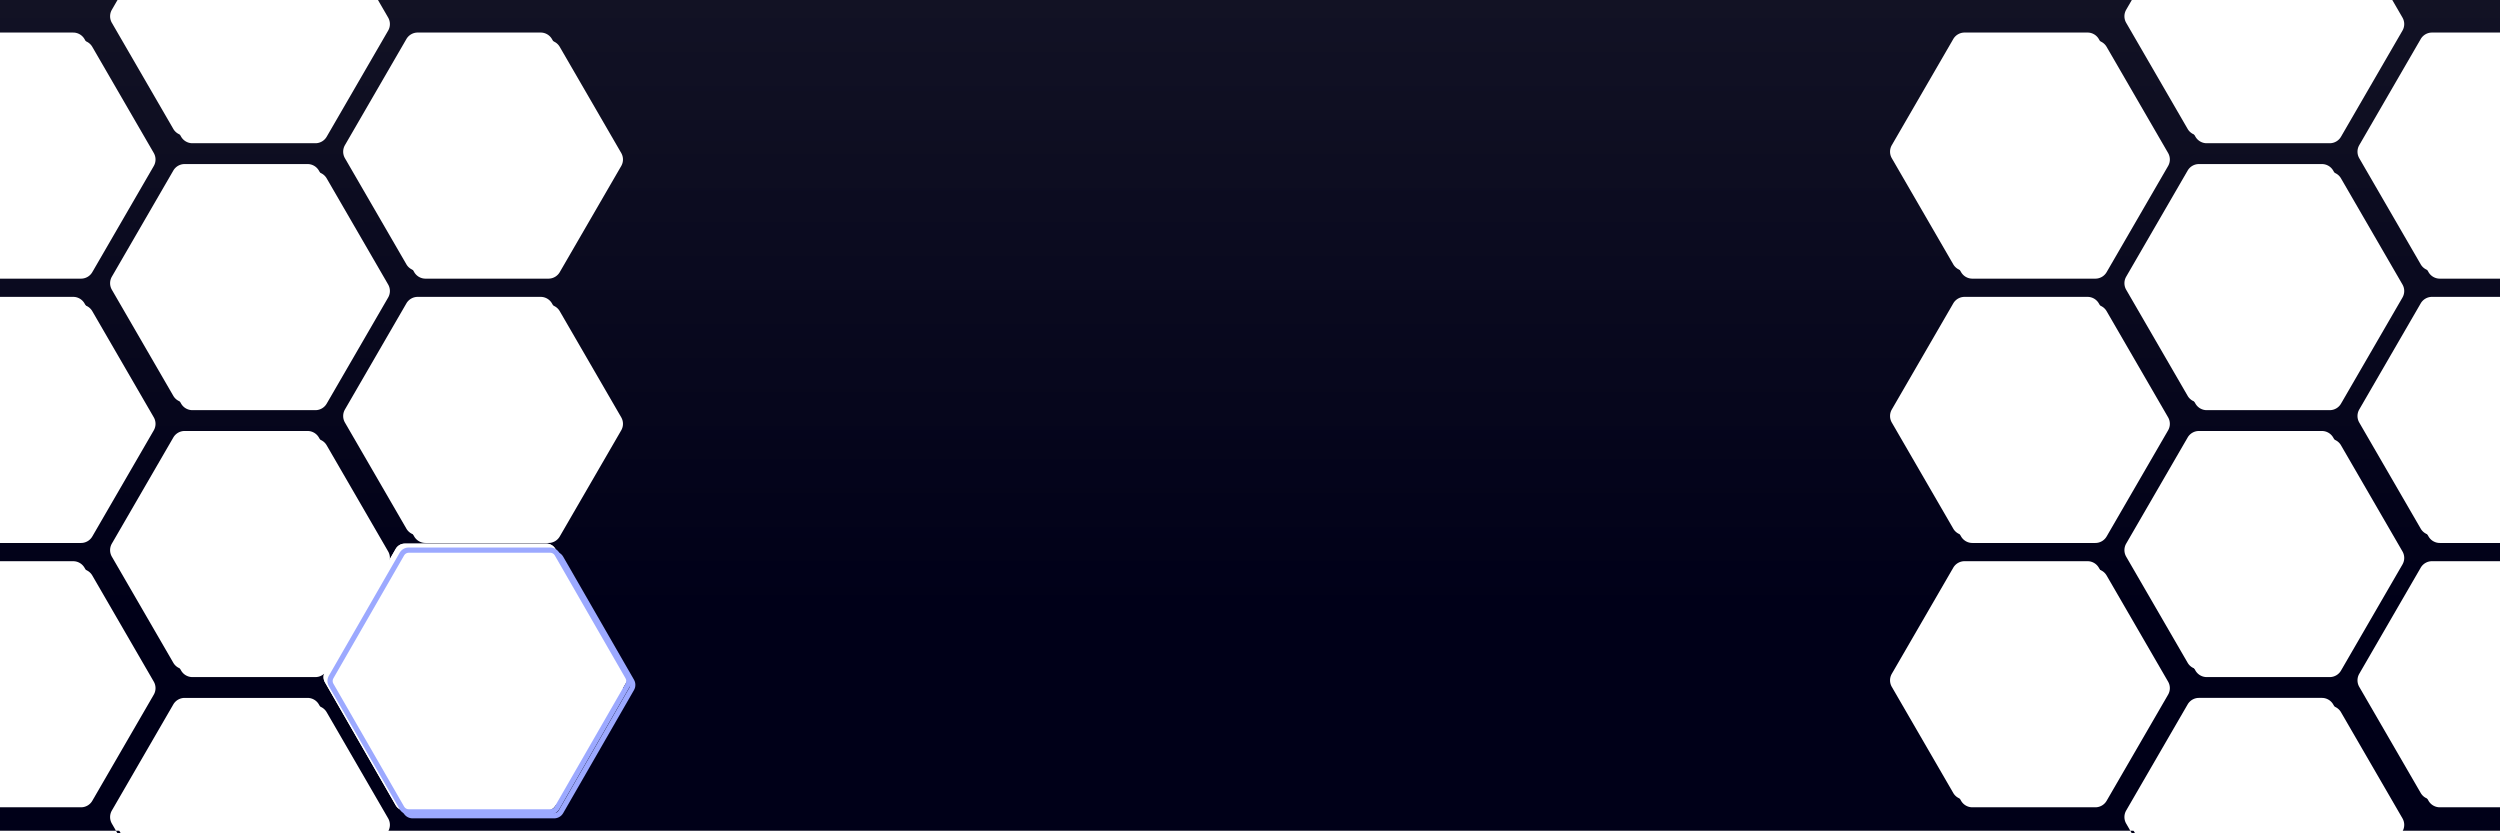<svg xmlns="http://www.w3.org/2000/svg" xmlns:xlink="http://www.w3.org/1999/xlink" width="1920" height="640" viewBox="0 0 1920 640">
  <defs>
    <linearGradient id="linear-gradient" x1="0.5" y1="0.068" x2="0.5" y2="0.688" gradientUnits="objectBoundingBox">
      <stop offset="0" stop-color="#131325"/>
      <stop offset="1" stop-color="#000018"/>
    </linearGradient>
    <filter id="Polygon_287">
      <feOffset dx="6" dy="6" input="SourceAlpha"/>
      <feGaussianBlur stdDeviation="10" result="blur"/>
      <feFlood flood-opacity="0.671" result="color"/>
      <feComposite operator="out" in="SourceGraphic" in2="blur"/>
      <feComposite operator="in" in="color"/>
      <feComposite operator="in" in2="SourceGraphic"/>
    </filter>
    <filter id="Polygon_295">
      <feOffset dx="6" dy="6" input="SourceAlpha"/>
      <feGaussianBlur stdDeviation="10" result="blur-2"/>
      <feFlood flood-opacity="0.671" result="color-2"/>
      <feComposite operator="out" in="SourceGraphic" in2="blur-2"/>
      <feComposite operator="in" in="color-2"/>
      <feComposite operator="in" in2="SourceGraphic"/>
    </filter>
    <filter id="Polygon_282">
      <feOffset dx="6" dy="6" input="SourceAlpha"/>
      <feGaussianBlur stdDeviation="10" result="blur-3"/>
      <feFlood flood-opacity="0.671" result="color-3"/>
      <feComposite operator="out" in="SourceGraphic" in2="blur-3"/>
      <feComposite operator="in" in="color-3"/>
      <feComposite operator="in" in2="SourceGraphic"/>
    </filter>
    <filter id="Polygon_296">
      <feOffset dx="6" dy="6" input="SourceAlpha"/>
      <feGaussianBlur stdDeviation="10" result="blur-4"/>
      <feFlood flood-opacity="0.671" result="color-4"/>
      <feComposite operator="out" in="SourceGraphic" in2="blur-4"/>
      <feComposite operator="in" in="color-4"/>
      <feComposite operator="in" in2="SourceGraphic"/>
    </filter>
    <filter id="Polygon_283">
      <feOffset dx="6" dy="6" input="SourceAlpha"/>
      <feGaussianBlur stdDeviation="10" result="blur-5"/>
      <feFlood flood-opacity="0.671" result="color-5"/>
      <feComposite operator="out" in="SourceGraphic" in2="blur-5"/>
      <feComposite operator="in" in="color-5"/>
      <feComposite operator="in" in2="SourceGraphic"/>
    </filter>
    <filter id="Polygon_292">
      <feOffset dx="6" dy="6" input="SourceAlpha"/>
      <feGaussianBlur stdDeviation="10" result="blur-6"/>
      <feFlood flood-opacity="0.671" result="color-6"/>
      <feComposite operator="out" in="SourceGraphic" in2="blur-6"/>
      <feComposite operator="in" in="color-6"/>
      <feComposite operator="in" in2="SourceGraphic"/>
    </filter>
    <filter id="Polygon_286">
      <feOffset dx="6" dy="6" input="SourceAlpha"/>
      <feGaussianBlur stdDeviation="10" result="blur-7"/>
      <feFlood flood-opacity="0.671" result="color-7"/>
      <feComposite operator="out" in="SourceGraphic" in2="blur-7"/>
      <feComposite operator="in" in="color-7"/>
      <feComposite operator="in" in2="SourceGraphic"/>
    </filter>
    <filter id="Polygon_299">
      <feOffset dx="6" dy="6" input="SourceAlpha"/>
      <feGaussianBlur stdDeviation="10" result="blur-8"/>
      <feFlood flood-opacity="0.671" result="color-8"/>
      <feComposite operator="out" in="SourceGraphic" in2="blur-8"/>
      <feComposite operator="in" in="color-8"/>
      <feComposite operator="in" in2="SourceGraphic"/>
    </filter>
    <filter id="Polygon_284">
      <feOffset dx="6" dy="6" input="SourceAlpha"/>
      <feGaussianBlur stdDeviation="10" result="blur-9"/>
      <feFlood flood-opacity="0.671" result="color-9"/>
      <feComposite operator="out" in="SourceGraphic" in2="blur-9"/>
      <feComposite operator="in" in="color-9"/>
      <feComposite operator="in" in2="SourceGraphic"/>
    </filter>
    <filter id="Polygon_293">
      <feOffset dx="6" dy="6" input="SourceAlpha"/>
      <feGaussianBlur stdDeviation="10" result="blur-10"/>
      <feFlood flood-opacity="0.671" result="color-10"/>
      <feComposite operator="out" in="SourceGraphic" in2="blur-10"/>
      <feComposite operator="in" in="color-10"/>
      <feComposite operator="in" in2="SourceGraphic"/>
    </filter>
    <filter id="Polygon_285">
      <feOffset dx="6" dy="6" input="SourceAlpha"/>
      <feGaussianBlur stdDeviation="10" result="blur-11"/>
      <feFlood flood-opacity="0.671" result="color-11"/>
      <feComposite operator="out" in="SourceGraphic" in2="blur-11"/>
      <feComposite operator="in" in="color-11"/>
      <feComposite operator="in" in2="SourceGraphic"/>
    </filter>
    <filter id="Polygon_294">
      <feOffset dx="6" dy="6" input="SourceAlpha"/>
      <feGaussianBlur stdDeviation="10" result="blur-12"/>
      <feFlood flood-opacity="0.671" result="color-12"/>
      <feComposite operator="out" in="SourceGraphic" in2="blur-12"/>
      <feComposite operator="in" in="color-12"/>
      <feComposite operator="in" in2="SourceGraphic"/>
    </filter>
    <filter id="Polygon_288">
      <feOffset dx="6" dy="6" input="SourceAlpha"/>
      <feGaussianBlur stdDeviation="10" result="blur-13"/>
      <feFlood flood-opacity="0.671" result="color-13"/>
      <feComposite operator="out" in="SourceGraphic" in2="blur-13"/>
      <feComposite operator="in" in="color-13"/>
      <feComposite operator="in" in2="SourceGraphic"/>
    </filter>
    <filter id="Polygon_291">
      <feOffset dx="6" dy="6" input="SourceAlpha"/>
      <feGaussianBlur stdDeviation="10" result="blur-14"/>
      <feFlood flood-opacity="0.671" result="color-14"/>
      <feComposite operator="out" in="SourceGraphic" in2="blur-14"/>
      <feComposite operator="in" in="color-14"/>
      <feComposite operator="in" in2="SourceGraphic"/>
    </filter>
    <filter id="Polygon_281">
      <feOffset dx="6" dy="6" input="SourceAlpha"/>
      <feGaussianBlur stdDeviation="10" result="blur-15"/>
      <feFlood flood-opacity="0.671" result="color-15"/>
      <feComposite operator="out" in="SourceGraphic" in2="blur-15"/>
      <feComposite operator="in" in="color-15"/>
      <feComposite operator="in" in2="SourceGraphic"/>
    </filter>
    <filter id="Polygon_297">
      <feOffset dx="6" dy="6" input="SourceAlpha"/>
      <feGaussianBlur stdDeviation="10" result="blur-16"/>
      <feFlood flood-opacity="0.671" result="color-16"/>
      <feComposite operator="out" in="SourceGraphic" in2="blur-16"/>
      <feComposite operator="in" in="color-16"/>
      <feComposite operator="in" in2="SourceGraphic"/>
    </filter>
    <filter id="Polygon_289">
      <feOffset dx="6" dy="6" input="SourceAlpha"/>
      <feGaussianBlur stdDeviation="10" result="blur-17"/>
      <feFlood flood-opacity="0.671" result="color-17"/>
      <feComposite operator="out" in="SourceGraphic" in2="blur-17"/>
      <feComposite operator="in" in="color-17"/>
      <feComposite operator="in" in2="SourceGraphic"/>
    </filter>
    <filter id="Polygon_290">
      <feOffset dx="6" dy="6" input="SourceAlpha"/>
      <feGaussianBlur stdDeviation="10" result="blur-18"/>
      <feFlood flood-opacity="0.671" result="color-18"/>
      <feComposite operator="out" in="SourceGraphic" in2="blur-18"/>
      <feComposite operator="in" in="color-18"/>
      <feComposite operator="in" in2="SourceGraphic"/>
    </filter>
    <filter id="Polygon_280">
      <feOffset dx="6" dy="6" input="SourceAlpha"/>
      <feGaussianBlur stdDeviation="10" result="blur-19"/>
      <feFlood flood-opacity="0.671" result="color-19"/>
      <feComposite operator="out" in="SourceGraphic" in2="blur-19"/>
      <feComposite operator="in" in="color-19"/>
      <feComposite operator="in" in2="SourceGraphic"/>
    </filter>
    <filter id="Polygon_298">
      <feOffset dx="6" dy="6" input="SourceAlpha"/>
      <feGaussianBlur stdDeviation="10" result="blur-20"/>
      <feFlood flood-opacity="0.671" result="color-20"/>
      <feComposite operator="out" in="SourceGraphic" in2="blur-20"/>
      <feComposite operator="in" in="color-20"/>
      <feComposite operator="in" in2="SourceGraphic"/>
    </filter>
    <filter id="Polygon_279" x="238.25" y="408.5" width="265.943" height="235" filterUnits="userSpaceOnUse">
      <feOffset dx="3" dy="3" input="SourceAlpha"/>
      <feGaussianBlur stdDeviation="5" result="blur-21"/>
      <feFlood flood-color="#e1ddff" flood-opacity="0.459"/>
      <feComposite operator="in" in2="blur-21"/>
    </filter>
    <filter id="Polygon_279-2" x="238.25" y="408.5" width="265.943" height="235" filterUnits="userSpaceOnUse">
      <feOffset dx="-3" dy="-3" input="SourceAlpha"/>
      <feGaussianBlur stdDeviation="6" result="blur-22"/>
      <feFlood flood-color="#b2b7ff" result="color-21"/>
      <feComposite operator="out" in="SourceGraphic" in2="blur-22"/>
      <feComposite operator="in" in="color-21"/>
      <feComposite operator="in" in2="SourceGraphic"/>
    </filter>
    <clipPath id="clip-wall_2">
      <rect width="1920" height="640"/>
    </clipPath>
  </defs>
  <g id="wall_2" data-name="wall – 2" clip-path="url(#clip-wall_2)">
    <path id="Exclusion_12" data-name="Exclusion 12" d="M-20412.764,9100h-94.475a10.02,10.02,0,0,1-8.648-4.989L-20559.92,9019h-1347.16l3.18-5.487a10.045,10.045,0,0,0,0-10.026l-47.213-81.5a10.015,10.015,0,0,0-8.648-4.989h-94.475a10.029,10.029,0,0,0-8.654,4.989l-47.207,81.5a10.036,10.036,0,0,0,0,10.026l3.178,5.486H-22196v-24h-38.232a10.028,10.028,0,0,1-4.994-1.334,10,10,0,0,1-3.662-3.652l-47.205-81.5a10.013,10.013,0,0,1,0-10.024l47.205-81.5a10.009,10.009,0,0,1,3.662-3.651,10.017,10.017,0,0,1,4.994-1.334H-22196v-20h-38.232a9.995,9.995,0,0,1-4.994-1.337,10.064,10.064,0,0,1-3.662-3.652l-47.205-81.5a10.023,10.023,0,0,1,0-10.024l47.205-81.5a10.027,10.027,0,0,1,3.662-3.652,9.995,9.995,0,0,1,4.994-1.337H-22196v-20h-38.232a10.017,10.017,0,0,1-4.994-1.334,10.009,10.009,0,0,1-3.662-3.651l-47.205-81.5a10.023,10.023,0,0,1,0-10.024l47.205-81.5a10,10,0,0,1,3.662-3.652,10.028,10.028,0,0,1,4.994-1.334H-22196v-25h90.24l-4.336,7.486a10.025,10.025,0,0,0,0,10.025l47.207,81.5a10.035,10.035,0,0,0,8.654,4.99h94.475a10.014,10.014,0,0,0,8.648-4.99l47.213-81.5a10.025,10.025,0,0,0,0-10.025l-4.336-7.486h-197.525l42.871-74.011a10.034,10.034,0,0,1,8.654-4.989h94.475a10.015,10.015,0,0,1,8.648,4.989l42.877,74.01h1349.473l-4.336,7.486a10.034,10.034,0,0,0,0,10.025l47.213,81.5a10.021,10.021,0,0,0,8.648,4.99h94.475a10.024,10.024,0,0,0,8.65-4.99l47.211-81.5a10.015,10.015,0,0,0,0-10.025l-4.336-7.486h-197.525l42.877-74.011a10.02,10.02,0,0,1,8.648-4.989h94.475a10.02,10.02,0,0,1,8.65,4.989l42.875,74.01H-20276v25h-52.236a10.024,10.024,0,0,0-4.994,1.335,10.043,10.043,0,0,0-3.66,3.649l-47.207,81.5a10.03,10.03,0,0,0,0,10.023l47.207,81.5a10.043,10.043,0,0,0,3.66,3.649,10.017,10.017,0,0,0,4.994,1.334H-20276v20h-52.236a10,10,0,0,0-4.994,1.337,10.059,10.059,0,0,0-3.66,3.652l-47.207,81.5a10.034,10.034,0,0,0,0,10.025l47.207,81.5a10.051,10.051,0,0,0,3.66,3.652,10.011,10.011,0,0,0,4.994,1.337H-20276v20h-52.236a10.017,10.017,0,0,0-4.994,1.334,10.043,10.043,0,0,0-3.66,3.649l-47.207,81.5a10.03,10.03,0,0,0,0,10.023l47.207,81.5a10.043,10.043,0,0,0,3.66,3.649,10.024,10.024,0,0,0,4.994,1.335H-20276v24h-84.082l3.18-5.487a10.036,10.036,0,0,0,0-10.026l-47.211-81.5a10.016,10.016,0,0,0-8.65-4.989h-94.475a10.015,10.015,0,0,0-8.648,4.989l-47.213,81.5a10.045,10.045,0,0,0,0,10.026l3.18,5.486h199.838l-44.031,76.014A10.02,10.02,0,0,1-20412.764,9100Zm-274.473-288a10.03,10.03,0,0,0-8.654,4.983l-47.207,81.5a10.03,10.03,0,0,0,0,10.023l47.207,81.5a10.031,10.031,0,0,0,8.654,4.984h94.475a10.012,10.012,0,0,0,8.648-4.984l47.213-81.5a10.04,10.04,0,0,0,0-10.023l-47.213-81.5a10.011,10.011,0,0,0-8.648-4.983Zm-1188,0a10.02,10.02,0,0,0-8.654,4.983l-47.207,81.5a10.03,10.03,0,0,0,0,10.023l47.207,81.5a10.021,10.021,0,0,0,8.654,4.984h94.469a10.026,10.026,0,0,0,5-1.335,10.006,10.006,0,0,0,3.66-3.649l47.205-81.5a10.021,10.021,0,0,0,0-10.023l-47.205-81.5a10.043,10.043,0,0,0-3.66-3.649,10.019,10.019,0,0,0-5-1.334ZM-22196,8995h56.236a10.021,10.021,0,0,0,8.654-4.984l47.207-81.5a10.021,10.021,0,0,0,0-10.023l-47.207-81.5a10.02,10.02,0,0,0-8.654-4.983H-22196l0,183Zm1688.764-283a10.021,10.021,0,0,0-8.648,4.99l-47.213,81.5a10.036,10.036,0,0,0,0,10.026l47.213,81.5a10.019,10.019,0,0,0,8.648,4.99h94.475a10.019,10.019,0,0,0,8.65-4.99l47.211-81.5a10.026,10.026,0,0,0,0-10.026l-47.211-81.5a10.022,10.022,0,0,0-8.65-4.99Zm-1547,0a10.035,10.035,0,0,0-8.654,4.99l-47.207,81.5a10.026,10.026,0,0,0,0,10.026l47.207,81.5a10.033,10.033,0,0,0,8.654,4.99h94.475a10.014,10.014,0,0,0,8.648-4.99l47.213-81.5a10.036,10.036,0,0,0,0-10.026l-47.213-81.5a10.014,10.014,0,0,0-8.648-4.99ZM-22196,8609l0,183h56.234a10.024,10.024,0,0,0,8.654-4.989l47.207-81.5a10.025,10.025,0,0,0,0-10.025l-47.207-81.5a10.024,10.024,0,0,0-8.654-4.989Zm1508.766,0a10.029,10.029,0,0,0-8.654,4.989l-47.207,81.5a10.034,10.034,0,0,0,0,10.025l47.207,81.5a10.034,10.034,0,0,0,8.654,4.989h94.475a10.015,10.015,0,0,0,8.648-4.989l47.213-81.5a10.044,10.044,0,0,0,0-10.025l-47.213-81.5a10.015,10.015,0,0,0-8.648-4.989Zm-1188,0a10.024,10.024,0,0,0-8.654,4.989l-47.207,81.5a10.034,10.034,0,0,0,0,10.025l47.207,81.5a10.024,10.024,0,0,0,8.654,4.989h94.469a10.013,10.013,0,0,0,5-1.337,10.051,10.051,0,0,0,3.66-3.652l47.205-81.5a10.025,10.025,0,0,0,0-10.025l-47.205-81.5a10.029,10.029,0,0,0-3.66-3.652,10.013,10.013,0,0,0-5-1.337Zm1368-102a10.019,10.019,0,0,0-8.648,4.99l-47.213,81.5a10.036,10.036,0,0,0,0,10.026l47.213,81.5a10.019,10.019,0,0,0,8.648,4.99h94.475a10.019,10.019,0,0,0,8.65-4.99l47.211-81.5a10.026,10.026,0,0,0,0-10.026l-47.211-81.5a10.019,10.019,0,0,0-8.65-4.99Zm-1547,0a10.033,10.033,0,0,0-8.654,4.99l-47.207,81.5a10.026,10.026,0,0,0,0,10.026l47.207,81.5a10.033,10.033,0,0,0,8.654,4.99h94.475a10.014,10.014,0,0,0,8.648-4.99l47.213-81.5a10.036,10.036,0,0,0,0-10.026l-47.213-81.5a10.014,10.014,0,0,0-8.648-4.99ZM-22196,8406l0,183h56.234a10.02,10.02,0,0,0,8.654-4.983l47.207-81.5a10.021,10.021,0,0,0,0-10.023l-47.207-81.5a10.021,10.021,0,0,0-8.654-4.984Zm1508.766,0a10.031,10.031,0,0,0-8.654,4.984l-47.207,81.5a10.03,10.03,0,0,0,0,10.023l47.207,81.5a10.03,10.03,0,0,0,8.654,4.983h94.475a10.011,10.011,0,0,0,8.648-4.983l47.213-81.5a10.04,10.04,0,0,0,0-10.023l-47.213-81.5a10.012,10.012,0,0,0-8.648-4.984Zm-1188,0a10.021,10.021,0,0,0-8.654,4.984l-47.207,81.5a10.03,10.03,0,0,0,0,10.023l47.207,81.5a10.02,10.02,0,0,0,8.654,4.983h94.469a10.019,10.019,0,0,0,5-1.334,10.043,10.043,0,0,0,3.66-3.649l47.205-81.5a10.021,10.021,0,0,0,0-10.023l-47.205-81.5a10.006,10.006,0,0,0-3.66-3.649,10.026,10.026,0,0,0-5-1.335Zm-84.527,694h-94.475a10.034,10.034,0,0,1-8.654-4.989L-22106.92,9019h199.84l-44.033,76.014A10.015,10.015,0,0,1-21959.762,9100Zm1726-105H-20276l0-183h42.232a10.02,10.02,0,0,1,8.654,4.985l47.207,81.5a10.023,10.023,0,0,1,0,10.024l-47.207,81.5A10.019,10.019,0,0,1-20233.766,8995Zm0-203H-20276l0-183h42.232a10.024,10.024,0,0,1,8.654,4.989l47.207,81.5a10.023,10.023,0,0,1,0,10.024l-47.207,81.5A10.024,10.024,0,0,1-20233.766,8792Zm0-203H-20276l0-183h42.232a10.019,10.019,0,0,1,8.654,4.986l47.207,81.5a10.023,10.023,0,0,1,0,10.024l-47.207,81.5A10.02,10.02,0,0,1-20233.766,8589Z" transform="translate(22196 -8381)" fill="url(#linear-gradient)"/>
    <g id="Group_292" data-name="Group 292">
      <g transform="matrix(1, 0, 0, 1, 0, 0)" filter="url(#Polygon_287)">
        <path id="Polygon_287-2" data-name="Polygon 287" d="M153.236,0a10,10,0,0,1,8.653,4.988l47.208,81.5a10,10,0,0,1,0,10.024l-47.208,81.5A10,10,0,0,1,153.236,183H58.764a10,10,0,0,1-8.653-4.988L2.9,96.512a10,10,0,0,1,0-10.024l47.208-81.5A10,10,0,0,1,58.764,0Z" transform="translate(-97 25)" fill="#fff"/>
      </g>
      <g transform="matrix(1, 0, 0, 1, 0, 0)" filter="url(#Polygon_295)">
        <path id="Polygon_295-2" data-name="Polygon 295" d="M153.236,0a10,10,0,0,1,8.653,4.988l47.208,81.5a10,10,0,0,1,0,10.024l-47.208,81.5A10,10,0,0,1,153.236,183H58.764a10,10,0,0,1-8.653-4.988L2.9,96.512a10,10,0,0,1,0-10.024l47.208-81.5A10,10,0,0,1,58.764,0Z" transform="translate(1450 25)" fill="#fff"/>
      </g>
      <g transform="matrix(1, 0, 0, 1, 0, 0)" filter="url(#Polygon_282)">
        <path id="Polygon_282-2" data-name="Polygon 282" d="M153.236,0a10,10,0,0,1,8.653,4.988l47.208,81.5a10,10,0,0,1,0,10.024l-47.208,81.5A10,10,0,0,1,153.236,183H58.764a10,10,0,0,1-8.653-4.988L2.9,96.512a10,10,0,0,1,0-10.024l47.208-81.5A10,10,0,0,1,58.764,0Z" transform="translate(262 25)" fill="#fff"/>
      </g>
      <g transform="matrix(1, 0, 0, 1, 0, 0)" filter="url(#Polygon_296)">
        <path id="Polygon_296-2" data-name="Polygon 296" d="M153.236,0a10,10,0,0,1,8.653,4.988l47.208,81.5a10,10,0,0,1,0,10.024l-47.208,81.5A10,10,0,0,1,153.236,183H58.764a10,10,0,0,1-8.653-4.988L2.9,96.512a10,10,0,0,1,0-10.024l47.208-81.5A10,10,0,0,1,58.764,0Z" transform="translate(1809 25)" fill="#fff"/>
      </g>
      <g transform="matrix(1, 0, 0, 1, 0, 0)" filter="url(#Polygon_283)">
        <path id="Polygon_283-2" data-name="Polygon 283" d="M153.236,0a10,10,0,0,1,8.653,4.988l47.208,81.5a10,10,0,0,1,0,10.024l-47.208,81.5A10,10,0,0,1,153.236,183H58.764a10,10,0,0,1-8.653-4.988L2.9,96.512a10,10,0,0,1,0-10.024l47.208-81.5A10,10,0,0,1,58.764,0Z" transform="translate(83 126)" fill="#fff"/>
      </g>
      <g transform="matrix(1, 0, 0, 1, 0, 0)" filter="url(#Polygon_292)">
        <path id="Polygon_292-2" data-name="Polygon 292" d="M153.236,0a10,10,0,0,1,8.653,4.988l47.208,81.5a10,10,0,0,1,0,10.024l-47.208,81.5A10,10,0,0,1,153.236,183H58.764a10,10,0,0,1-8.653-4.988L2.9,96.512a10,10,0,0,1,0-10.024l47.208-81.5A10,10,0,0,1,58.764,0Z" transform="translate(1630 126)" fill="#fff"/>
      </g>
      <g transform="matrix(1, 0, 0, 1, 0, 0)" filter="url(#Polygon_286)">
        <path id="Polygon_286-2" data-name="Polygon 286" d="M153.236,0a10,10,0,0,1,8.653,4.988l47.208,81.5a10,10,0,0,1,0,10.024l-47.208,81.5A10,10,0,0,1,153.236,183H58.764a10,10,0,0,1-8.653-4.988L2.9,96.512a10,10,0,0,1,0-10.024l47.208-81.5A10,10,0,0,1,58.764,0Z" transform="translate(83 -79)" fill="#fff"/>
      </g>
      <g transform="matrix(1, 0, 0, 1, 0, 0)" filter="url(#Polygon_299)">
        <path id="Polygon_299-2" data-name="Polygon 299" d="M153.236,0a10,10,0,0,1,8.653,4.988l47.208,81.5a10,10,0,0,1,0,10.024l-47.208,81.5A10,10,0,0,1,153.236,183H58.764a10,10,0,0,1-8.653-4.988L2.9,96.512a10,10,0,0,1,0-10.024l47.208-81.5A10,10,0,0,1,58.764,0Z" transform="translate(1630 -79)" fill="#fff"/>
      </g>
      <g transform="matrix(1, 0, 0, 1, 0, 0)" filter="url(#Polygon_284)">
        <path id="Polygon_284-2" data-name="Polygon 284" d="M153.236,0a10,10,0,0,1,8.653,4.988l47.208,81.5a10,10,0,0,1,0,10.024l-47.208,81.5A10,10,0,0,1,153.236,183H58.764a10,10,0,0,1-8.653-4.988L2.9,96.512a10,10,0,0,1,0-10.024l47.208-81.5A10,10,0,0,1,58.764,0Z" transform="translate(83 331)" fill="#fff"/>
      </g>
      <g transform="matrix(1, 0, 0, 1, 0, 0)" filter="url(#Polygon_293)">
        <path id="Polygon_293-2" data-name="Polygon 293" d="M153.236,0a10,10,0,0,1,8.653,4.988l47.208,81.5a10,10,0,0,1,0,10.024l-47.208,81.5A10,10,0,0,1,153.236,183H58.764a10,10,0,0,1-8.653-4.988L2.9,96.512a10,10,0,0,1,0-10.024l47.208-81.5A10,10,0,0,1,58.764,0Z" transform="translate(1630 331)" fill="#fff"/>
      </g>
      <g transform="matrix(1, 0, 0, 1, 0, 0)" filter="url(#Polygon_285)">
        <path id="Polygon_285-2" data-name="Polygon 285" d="M153.236,0a10,10,0,0,1,8.653,4.988l47.208,81.5a10,10,0,0,1,0,10.024l-47.208,81.5A10,10,0,0,1,153.236,183H58.764a10,10,0,0,1-8.653-4.988L2.9,96.512a10,10,0,0,1,0-10.024l47.208-81.5A10,10,0,0,1,58.764,0Z" transform="translate(83 536)" fill="#fff"/>
      </g>
      <g transform="matrix(1, 0, 0, 1, 0, 0)" filter="url(#Polygon_294)">
        <path id="Polygon_294-2" data-name="Polygon 294" d="M153.236,0a10,10,0,0,1,8.653,4.988l47.208,81.5a10,10,0,0,1,0,10.024l-47.208,81.5A10,10,0,0,1,153.236,183H58.764a10,10,0,0,1-8.653-4.988L2.9,96.512a10,10,0,0,1,0-10.024l47.208-81.5A10,10,0,0,1,58.764,0Z" transform="translate(1630 536)" fill="#fff"/>
      </g>
      <g transform="matrix(1, 0, 0, 1, 0, 0)" filter="url(#Polygon_288)">
        <path id="Polygon_288-2" data-name="Polygon 288" d="M153.236,0a10,10,0,0,1,8.653,4.988l47.208,81.5a10,10,0,0,1,0,10.024l-47.208,81.5A10,10,0,0,1,153.236,183H58.764a10,10,0,0,1-8.653-4.988L2.9,96.512a10,10,0,0,1,0-10.024l47.208-81.5A10,10,0,0,1,58.764,0Z" transform="translate(-97 228)" fill="#fff"/>
      </g>
      <g transform="matrix(1, 0, 0, 1, 0, 0)" filter="url(#Polygon_291)">
        <path id="Polygon_291-2" data-name="Polygon 291" d="M153.236,0a10,10,0,0,1,8.653,4.988l47.208,81.5a10,10,0,0,1,0,10.024l-47.208,81.5A10,10,0,0,1,153.236,183H58.764a10,10,0,0,1-8.653-4.988L2.9,96.512a10,10,0,0,1,0-10.024l47.208-81.5A10,10,0,0,1,58.764,0Z" transform="translate(1450 228)" fill="#fff"/>
      </g>
      <g transform="matrix(1, 0, 0, 1, 0, 0)" filter="url(#Polygon_281)">
        <path id="Polygon_281-2" data-name="Polygon 281" d="M153.236,0a10,10,0,0,1,8.653,4.988l47.208,81.5a10,10,0,0,1,0,10.024l-47.208,81.5A10,10,0,0,1,153.236,183H58.764a10,10,0,0,1-8.653-4.988L2.9,96.512a10,10,0,0,1,0-10.024l47.208-81.5A10,10,0,0,1,58.764,0Z" transform="translate(262 228)" fill="#fff"/>
      </g>
      <g transform="matrix(1, 0, 0, 1, 0, 0)" filter="url(#Polygon_297)">
        <path id="Polygon_297-2" data-name="Polygon 297" d="M153.236,0a10,10,0,0,1,8.653,4.988l47.208,81.5a10,10,0,0,1,0,10.024l-47.208,81.5A10,10,0,0,1,153.236,183H58.764a10,10,0,0,1-8.653-4.988L2.9,96.512a10,10,0,0,1,0-10.024l47.208-81.5A10,10,0,0,1,58.764,0Z" transform="translate(1809 228)" fill="#fff"/>
      </g>
      <g transform="matrix(1, 0, 0, 1, 0, 0)" filter="url(#Polygon_289)">
        <path id="Polygon_289-2" data-name="Polygon 289" d="M153.236,0a10,10,0,0,1,8.653,4.988l47.208,81.5a10,10,0,0,1,0,10.024l-47.208,81.5A10,10,0,0,1,153.236,183H58.764a10,10,0,0,1-8.653-4.988L2.9,96.512a10,10,0,0,1,0-10.024l47.208-81.5A10,10,0,0,1,58.764,0Z" transform="translate(-97 431)" fill="#fff"/>
      </g>
      <g transform="matrix(1, 0, 0, 1, 0, 0)" filter="url(#Polygon_290)">
        <path id="Polygon_290-2" data-name="Polygon 290" d="M153.236,0a10,10,0,0,1,8.653,4.988l47.208,81.5a10,10,0,0,1,0,10.024l-47.208,81.5A10,10,0,0,1,153.236,183H58.764a10,10,0,0,1-8.653-4.988L2.9,96.512a10,10,0,0,1,0-10.024l47.208-81.5A10,10,0,0,1,58.764,0Z" transform="translate(1450 431)" fill="#fff"/>
      </g>
      <g transform="matrix(1, 0, 0, 1, 0, 0)" filter="url(#Polygon_280)">
        <path id="Polygon_280-2" data-name="Polygon 280" d="M153.236,0a10,10,0,0,1,8.653,4.988l47.208,81.5a10,10,0,0,1,0,10.024l-47.208,81.5A10,10,0,0,1,153.236,183H58.764a10,10,0,0,1-8.653-4.988L2.9,96.512a10,10,0,0,1,0-10.024l47.208-81.5A10,10,0,0,1,58.764,0Z" transform="translate(262 431)" fill="#fff"/>
      </g>
      <g transform="matrix(1, 0, 0, 1, 0, 0)" filter="url(#Polygon_298)">
        <path id="Polygon_298-2" data-name="Polygon 298" d="M153.236,0a10,10,0,0,1,8.653,4.988l47.208,81.5a10,10,0,0,1,0,10.024l-47.208,81.5A10,10,0,0,1,153.236,183H58.764a10,10,0,0,1-8.653-4.988L2.9,96.512a10,10,0,0,1,0-10.024l47.208-81.5A10,10,0,0,1,58.764,0Z" transform="translate(1809 431)" fill="#fff"/>
      </g>
    </g>
    <g data-type="innerShadowGroup">
      <g transform="matrix(1, 0, 0, 1, 0, 0)" filter="url(#Polygon_279)">
        <g id="Polygon_279-3" data-name="Polygon 279" transform="translate(250.25 420.5)" fill="none">
          <path d="M172.331,0a8,8,0,0,1,6.934,4.01l54.382,94.5a8,8,0,0,1,0,7.98l-54.382,94.5a8,8,0,0,1-6.934,4.01H63.612a8,8,0,0,1-6.934-4.01L2.3,106.49a8,8,0,0,1,0-7.98L56.678,4.01A8,8,0,0,1,63.612,0Z" stroke="none"/>
          <path d="M 63.612 4 C 62.185 4 60.857 4.768 60.145 6.005 L 5.763 100.505 C 5.055 101.735 5.055 103.264 5.763 104.495 L 60.145 198.995 C 60.857 200.232 62.185 201 63.612 201 L 172.331 201 C 173.758 201 175.086 200.232 175.798 198.995 L 230.18 104.495 C 230.888 103.264 230.888 101.736 230.18 100.505 L 175.798 6.005 C 175.086 4.768 173.758 4 172.331 4 L 63.612 4 M 63.612 0 L 172.331 0 C 175.193 0 177.837 1.529 179.265 4.01 L 233.647 98.51 C 235.068 100.98 235.068 104.02 233.647 106.49 L 179.265 200.99 C 177.837 203.471 175.193 205 172.331 205 L 63.612 205 C 60.75 205 58.106 203.471 56.678 200.99 L 2.296 106.49 C 0.875 104.02 0.875 100.98 2.296 98.51 L 56.678 4.01 C 58.106 1.529 60.75 0 63.612 0 Z" stroke="none" fill="#9ca9ff"/>
        </g>
      </g>
      <g transform="matrix(1, 0, 0, 1, 0, 0)" filter="url(#Polygon_279-2)">
        <g id="Polygon_279-4" data-name="Polygon 279" transform="translate(250.25 420.5)" fill="#fff">
          <path d="M172.331,0a8,8,0,0,1,6.934,4.01l54.382,94.5a8,8,0,0,1,0,7.98l-54.382,94.5a8,8,0,0,1-6.934,4.01H63.612a8,8,0,0,1-6.934-4.01L2.3,106.49a8,8,0,0,1,0-7.98L56.678,4.01A8,8,0,0,1,63.612,0Z" stroke="none"/>
          <path d="M 63.612 4 C 62.185 4 60.857 4.768 60.145 6.005 L 5.763 100.505 C 5.055 101.735 5.055 103.264 5.763 104.495 L 60.145 198.995 C 60.857 200.232 62.185 201 63.612 201 L 172.331 201 C 173.758 201 175.086 200.232 175.798 198.995 L 230.18 104.495 C 230.888 103.264 230.888 101.736 230.18 100.505 L 175.798 6.005 C 175.086 4.768 173.758 4 172.331 4 L 63.612 4 M 63.612 0 L 172.331 0 C 175.193 0 177.837 1.529 179.265 4.01 L 233.647 98.51 C 235.068 100.98 235.068 104.02 233.647 106.49 L 179.265 200.99 C 177.837 203.471 175.193 205 172.331 205 L 63.612 205 C 60.75 205 58.106 203.471 56.678 200.99 L 2.296 106.49 C 0.875 104.02 0.875 100.98 2.296 98.51 L 56.678 4.01 C 58.106 1.529 60.75 0 63.612 0 Z" stroke="none"/>
        </g>
      </g>
      <g id="Polygon_279-5" data-name="Polygon 279" transform="translate(250.249 420.5)" fill="none">
        <path d="M172.331,0a8,8,0,0,1,6.934,4.01l54.382,94.5a8,8,0,0,1,0,7.98l-54.382,94.5a8,8,0,0,1-6.934,4.01H63.612a8,8,0,0,1-6.934-4.01L2.3,106.49a8,8,0,0,1,0-7.98L56.678,4.01A8,8,0,0,1,63.612,0Z" stroke="none"/>
        <path d="M 63.612 4 C 62.185 4 60.857 4.768 60.145 6.005 L 5.763 100.505 C 5.055 101.735 5.055 103.264 5.763 104.495 L 60.145 198.995 C 60.857 200.232 62.185 201 63.612 201 L 172.331 201 C 173.758 201 175.086 200.232 175.798 198.995 L 230.18 104.495 C 230.888 103.264 230.888 101.736 230.18 100.505 L 175.798 6.005 C 175.086 4.768 173.758 4 172.331 4 L 63.612 4 M 63.612 0 L 172.331 0 C 175.193 0 177.837 1.529 179.265 4.01 L 233.647 98.51 C 235.068 100.98 235.068 104.02 233.647 106.49 L 179.265 200.99 C 177.837 203.471 175.193 205 172.331 205 L 63.612 205 C 60.75 205 58.106 203.471 56.678 200.99 L 2.296 106.49 C 0.875 104.02 0.875 100.98 2.296 98.51 L 56.678 4.01 C 58.106 1.529 60.75 0 63.612 0 Z" stroke="none" fill="#9ca9ff"/>
      </g>
    </g>
  </g>
</svg>
